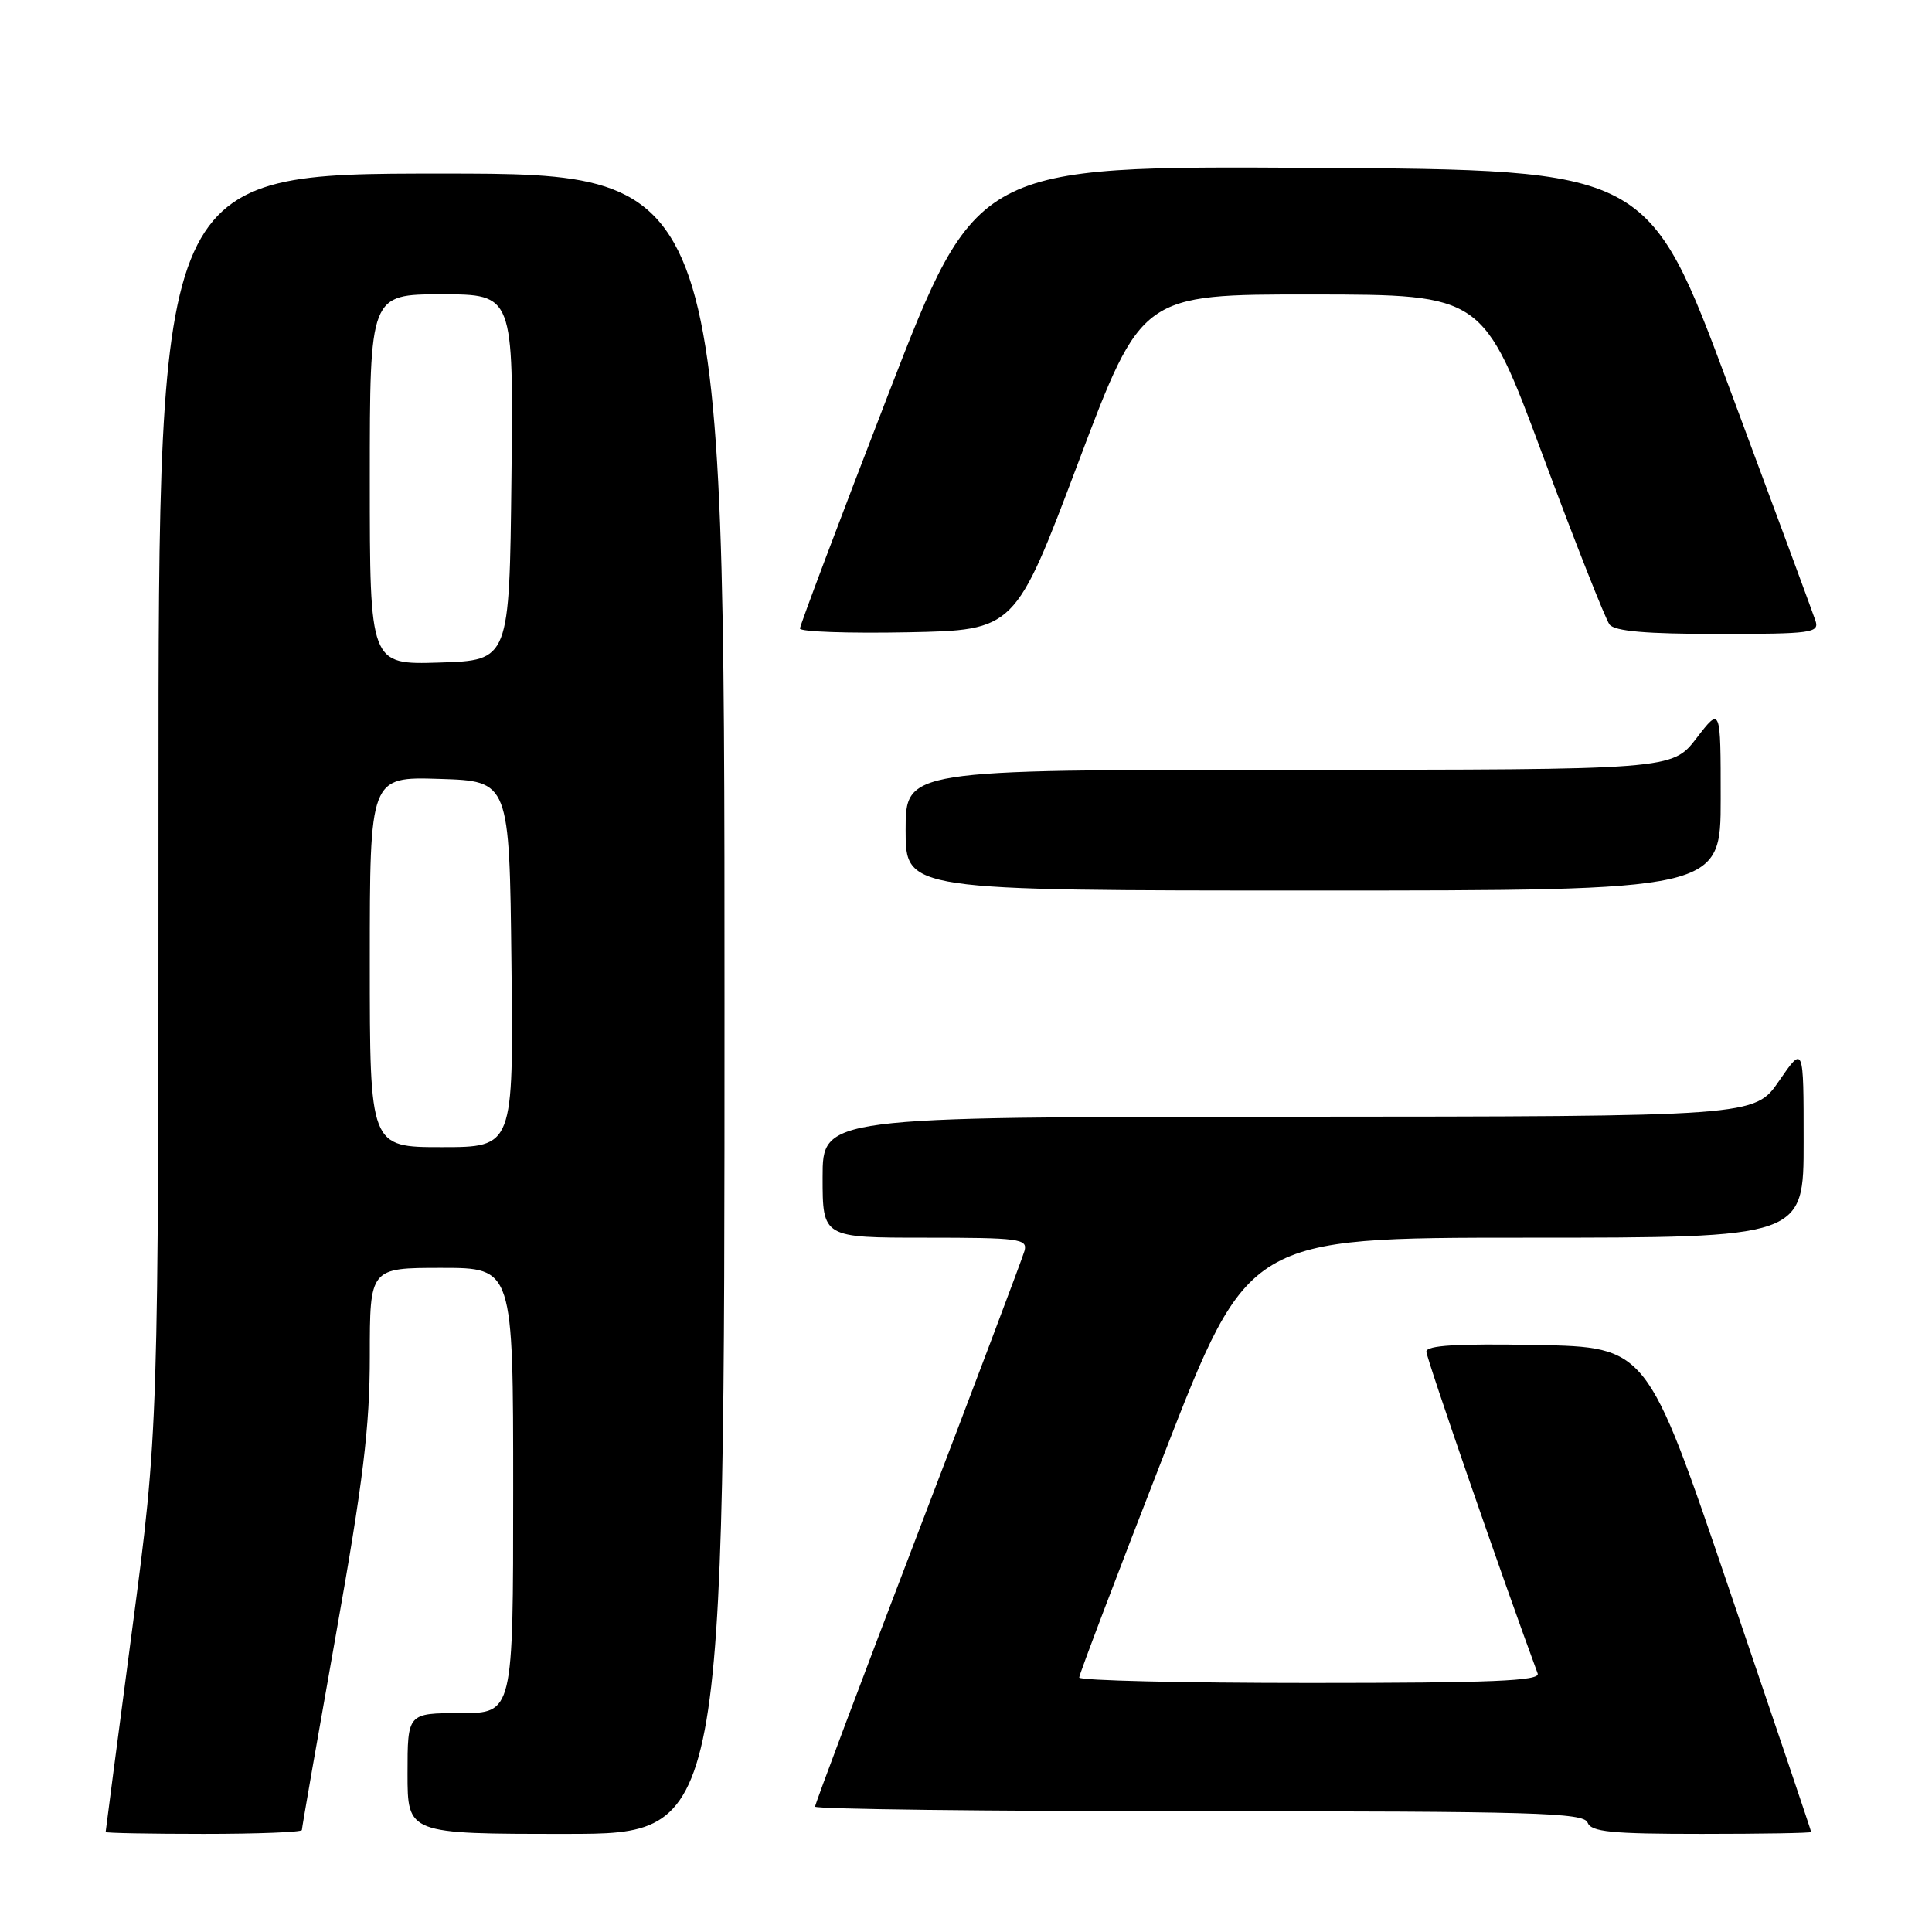 <?xml version="1.0" encoding="UTF-8" standalone="no"?>
<!DOCTYPE svg PUBLIC "-//W3C//DTD SVG 1.1//EN" "http://www.w3.org/Graphics/SVG/1.1/DTD/svg11.dtd" >
<svg xmlns="http://www.w3.org/2000/svg" xmlns:xlink="http://www.w3.org/1999/xlink" version="1.1" viewBox="0 0 256 256">
 <g >
 <path fill="currentColor"
d=" M 40.00 242.49 C 40.00 242.21 42.03 230.58 44.50 216.66 C 48.13 196.24 49.00 189.10 49.00 179.68 C 49.00 168.00 49.00 168.00 58.50 168.00 C 68.00 168.00 68.00 168.00 68.00 197.50 C 68.00 227.00 68.00 227.00 61.00 227.00 C 54.00 227.00 54.00 227.00 54.00 235.00 C 54.00 243.00 54.00 243.00 75.00 243.00 C 96.00 243.00 96.00 243.00 96.00 133.00 C 96.00 23.00 96.00 23.00 58.50 23.00 C 21.00 23.00 21.00 23.00 21.00 106.25 C 21.00 189.50 21.00 189.50 17.50 216.00 C 15.58 230.57 14.00 242.61 14.00 242.75 C 14.00 242.89 19.85 243.00 27.00 243.00 C 34.15 243.00 40.00 242.77 40.00 242.49 Z  M 239.99 242.75 C 239.99 242.61 235.09 228.10 229.10 210.50 C 218.23 178.50 218.23 178.50 203.61 178.22 C 193.06 178.02 189.00 178.27 189.00 179.10 C 189.00 179.97 199.30 209.73 203.75 221.75 C 204.11 222.73 197.67 223.00 173.61 223.00 C 156.77 223.00 143.00 222.68 143.00 222.28 C 143.00 221.89 148.04 208.61 154.21 192.78 C 165.41 164.00 165.41 164.00 202.21 164.00 C 239.00 164.00 239.00 164.00 238.99 151.25 C 238.99 138.50 238.99 138.50 235.74 143.22 C 232.50 147.94 232.50 147.94 170.75 147.97 C 109.00 148.00 109.00 148.00 109.00 156.00 C 109.00 164.00 109.00 164.00 122.62 164.00 C 135.10 164.00 136.19 164.15 135.75 165.75 C 135.48 166.71 129.13 183.54 121.63 203.14 C 114.13 222.74 108.00 239.05 108.00 239.39 C 108.00 239.72 130.90 240.00 158.89 240.00 C 203.21 240.00 209.86 240.19 210.36 241.50 C 210.84 242.74 213.47 243.00 225.47 243.00 C 233.46 243.00 240.00 242.89 239.99 242.75 Z  M 228.00 105.82 C 228.00 93.64 228.00 93.64 224.79 97.82 C 221.57 102.00 221.57 102.00 170.79 102.00 C 120.00 102.00 120.00 102.00 120.00 110.00 C 120.00 118.00 120.00 118.00 174.00 118.00 C 228.00 118.00 228.00 118.00 228.00 105.82 Z  M 142.89 61.25 C 151.28 39.00 151.28 39.00 173.89 39.02 C 196.50 39.04 196.50 39.04 204.40 60.27 C 208.74 71.95 212.74 82.06 213.27 82.75 C 213.96 83.64 218.12 84.00 227.69 84.00 C 240.05 84.00 241.09 83.86 240.56 82.25 C 240.24 81.29 235.13 67.45 229.19 51.50 C 218.40 22.50 218.40 22.50 173.90 22.24 C 129.41 21.98 129.41 21.98 117.70 52.25 C 111.27 68.89 106.00 82.86 106.00 83.28 C 106.00 83.71 112.41 83.93 120.25 83.78 C 134.50 83.50 134.50 83.50 142.89 61.25 Z  M 49.00 127.46 C 49.00 102.92 49.00 102.92 58.25 103.21 C 67.50 103.50 67.50 103.50 67.77 127.75 C 68.04 152.00 68.04 152.00 58.52 152.00 C 49.00 152.00 49.00 152.00 49.00 127.46 Z  M 49.00 63.54 C 49.00 39.00 49.00 39.00 58.52 39.00 C 68.04 39.00 68.04 39.00 67.77 63.25 C 67.50 87.50 67.50 87.50 58.25 87.79 C 49.00 88.08 49.00 88.08 49.00 63.54 Z "/>
</g>
</svg>